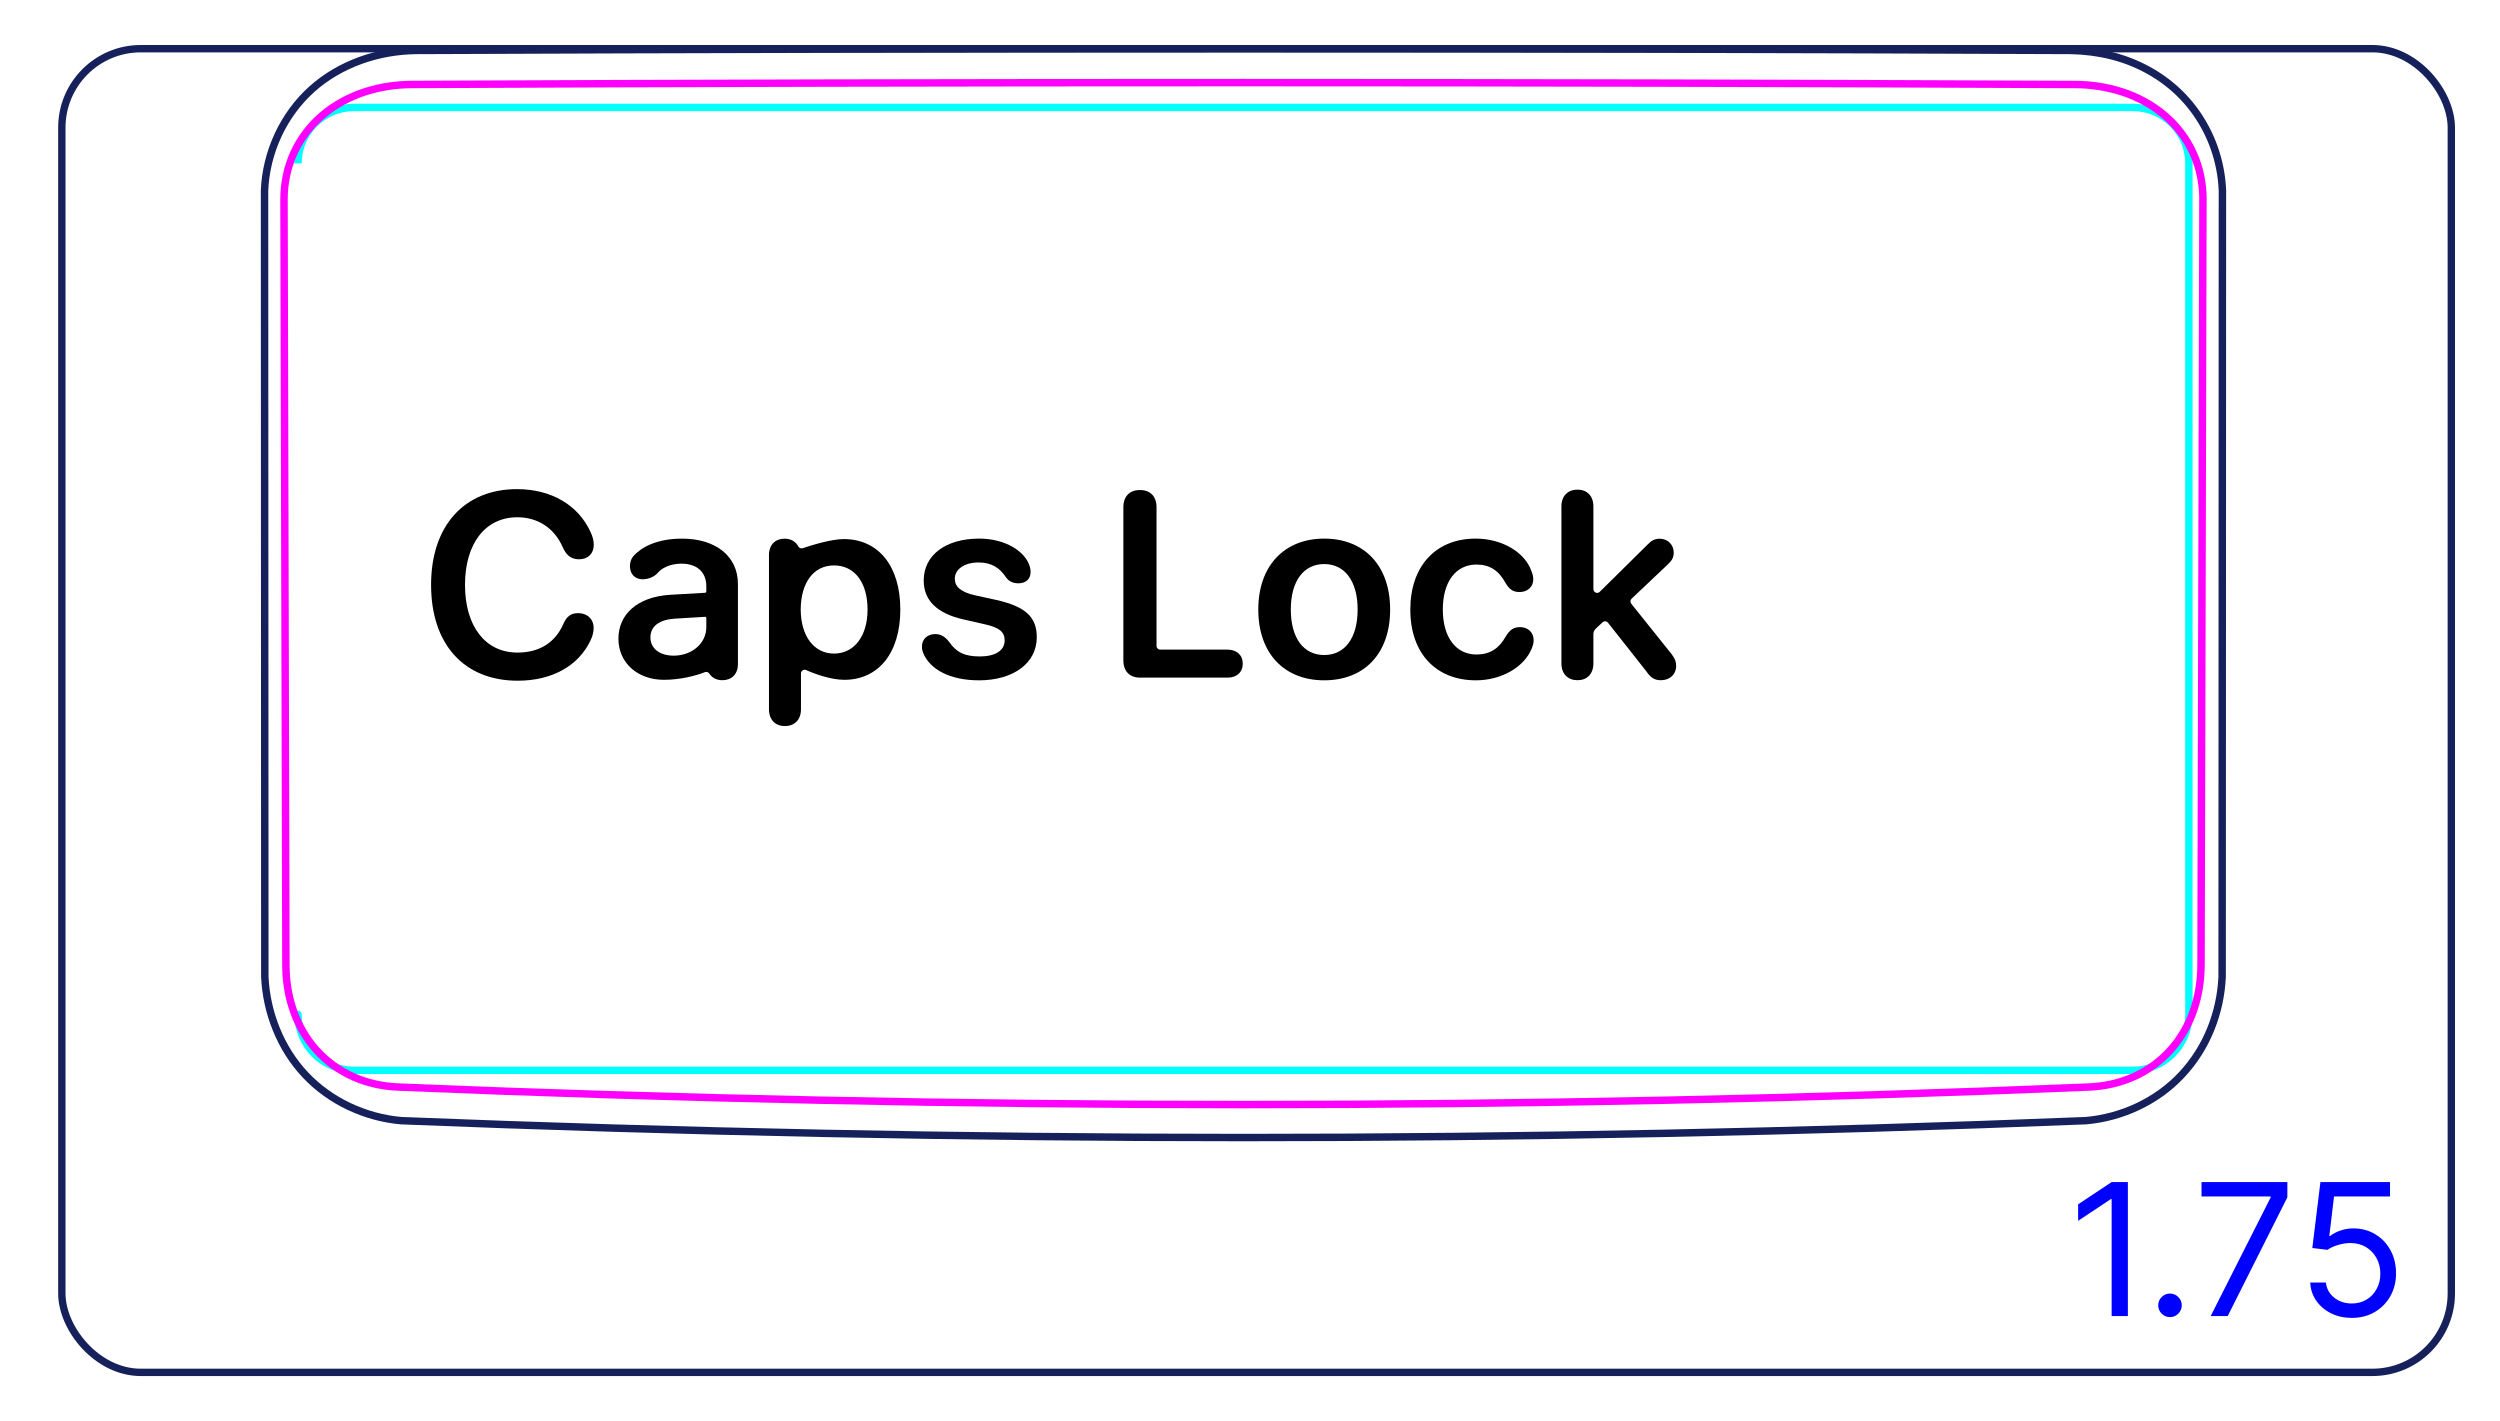 <svg width="95" height="54" viewBox="0 0 95 54" fill="none" xmlns="http://www.w3.org/2000/svg">
<rect x="2.35" y="1.85" width="90.8" height="50.3" rx="3" stroke="#16215B" stroke-width="0.28"/>
<path d="M83.536 40.026C83.351 40.317 83.139 40.592 82.903 40.843C82.667 41.095 82.406 41.324 82.127 41.526C81.847 41.727 81.549 41.902 81.237 42.05C80.619 42.342 79.944 42.526 79.265 42.585C68.6 43.013 57.927 43.227 47.252 43.227C36.578 43.227 25.905 43.013 15.24 42.585C14.9 42.555 14.562 42.494 14.233 42.404C13.902 42.314 13.58 42.194 13.269 42.048C12.957 41.901 12.658 41.726 12.379 41.524C12.098 41.323 11.838 41.095 11.601 40.843C11.365 40.592 11.154 40.318 10.969 40.026C10.785 39.735 10.629 39.428 10.5 39.11C10.371 38.794 10.27 38.465 10.196 38.131C10.124 37.8 10.079 37.462 10.063 37.123L10.052 7.251C10.079 6.525 10.259 5.796 10.567 5.133C10.721 4.802 10.906 4.488 11.121 4.195C11.335 3.904 11.578 3.633 11.848 3.391C12.381 2.911 13.015 2.545 13.693 2.298C14.369 2.052 15.087 1.926 15.801 1.917C36.768 1.828 57.736 1.828 78.704 1.917C78.958 1.922 79.212 1.941 79.464 1.973C79.715 2.005 79.965 2.051 80.212 2.112C80.376 2.152 80.539 2.2 80.699 2.254C81.217 2.431 81.715 2.681 82.163 2.997C82.389 3.156 82.602 3.333 82.8 3.523C82.999 3.716 83.183 3.924 83.35 4.145C83.684 4.588 83.95 5.084 84.137 5.609C84.324 6.138 84.432 6.695 84.452 7.251L84.441 37.123C84.41 37.8 84.263 38.48 84.007 39.111C83.878 39.429 83.721 39.736 83.536 40.026Z" stroke="#16215B" stroke-width="0.283" stroke-miterlimit="10"/>
<path d="M16.995 4.083H13.451M13.451 4.083C13.451 4.083 81.052 4.083 81.052 4.083C82.226 4.083 83.178 5.036 83.178 6.21C83.178 6.21 83.178 38.547 83.178 38.547C83.178 39.721 82.226 40.673 81.052 40.673C81.052 40.673 13.451 40.673 13.451 40.673C12.277 40.673 11.325 39.721 11.325 38.547C11.325 38.547 11.325 6.209 11.325 6.21C11.325 5.036 12.277 4.083 13.451 4.083Z" stroke="#00FFFF" stroke-width="0.28" stroke-miterlimit="10"/>
<path d="M83.711 7.595C83.684 17.289 83.66 26.982 83.639 36.676C83.637 36.968 83.614 37.257 83.569 37.542C83.523 37.827 83.455 38.107 83.36 38.382C83.337 38.451 83.312 38.52 83.284 38.588C83.258 38.656 83.229 38.724 83.198 38.791C83.138 38.925 83.071 39.055 82.999 39.181C82.926 39.307 82.848 39.429 82.762 39.548C82.677 39.666 82.585 39.781 82.487 39.891C82.29 40.111 82.074 40.307 81.839 40.478C81.722 40.564 81.599 40.643 81.472 40.717C81.408 40.754 81.343 40.789 81.277 40.823C81.212 40.856 81.146 40.888 81.079 40.917C80.813 41.036 80.535 41.127 80.25 41.192C80.179 41.208 80.106 41.223 80.034 41.236C79.962 41.248 79.889 41.26 79.816 41.269C79.671 41.288 79.524 41.301 79.377 41.307C57.997 42.197 36.502 42.197 15.122 41.307C14.974 41.301 14.829 41.288 14.683 41.269C14.611 41.26 14.539 41.248 14.467 41.236C14.394 41.223 14.322 41.208 14.251 41.192C13.966 41.128 13.69 41.037 13.424 40.919C13.357 40.889 13.291 40.858 13.225 40.824C13.16 40.791 13.095 40.756 13.032 40.719C12.905 40.646 12.783 40.567 12.666 40.481C12.43 40.31 12.215 40.116 12.018 39.896C11.969 39.842 11.922 39.785 11.876 39.728C11.83 39.672 11.786 39.614 11.743 39.554C11.658 39.436 11.579 39.314 11.507 39.189C11.433 39.063 11.367 38.934 11.306 38.801C11.276 38.734 11.248 38.666 11.22 38.598C11.193 38.53 11.168 38.461 11.143 38.391C11.12 38.322 11.097 38.252 11.077 38.182C11.055 38.112 11.037 38.042 11.019 37.971C10.984 37.83 10.956 37.688 10.932 37.546C10.887 37.26 10.865 36.97 10.864 36.678C10.843 26.984 10.819 17.288 10.792 7.593C10.792 7.438 10.799 7.285 10.814 7.131C10.822 7.056 10.832 6.979 10.844 6.902C10.855 6.827 10.869 6.75 10.885 6.675C10.948 6.375 11.043 6.085 11.169 5.808C11.2 5.739 11.234 5.671 11.27 5.603C11.288 5.568 11.306 5.535 11.325 5.501C11.344 5.468 11.363 5.435 11.383 5.401C11.462 5.27 11.548 5.145 11.64 5.024C11.824 4.784 12.033 4.564 12.267 4.368C12.325 4.317 12.386 4.27 12.446 4.223C12.508 4.177 12.57 4.133 12.633 4.089C12.76 4.004 12.89 3.925 13.022 3.853C13.156 3.78 13.293 3.713 13.433 3.654C13.503 3.624 13.573 3.594 13.645 3.567C13.717 3.541 13.79 3.515 13.863 3.491C14.155 3.396 14.452 3.328 14.753 3.28C15.054 3.234 15.358 3.212 15.666 3.21C36.687 3.116 57.816 3.116 78.837 3.211C79.146 3.212 79.451 3.235 79.753 3.282C79.903 3.304 80.054 3.334 80.203 3.369C80.352 3.404 80.501 3.446 80.647 3.493C80.938 3.589 81.217 3.708 81.485 3.855C81.553 3.891 81.618 3.929 81.684 3.97C81.749 4.01 81.815 4.052 81.877 4.095C82.004 4.181 82.125 4.273 82.241 4.371C82.358 4.469 82.468 4.573 82.573 4.683C82.626 4.739 82.677 4.795 82.727 4.854C82.776 4.912 82.825 4.972 82.871 5.033C83.057 5.276 83.212 5.536 83.338 5.814C83.369 5.883 83.4 5.953 83.427 6.025C83.454 6.096 83.481 6.169 83.504 6.241C83.552 6.388 83.591 6.535 83.622 6.685C83.684 6.983 83.714 7.286 83.713 7.595" stroke="#FF00FF" stroke-width="0.283" stroke-miterlimit="10" stroke-linecap="round" stroke-linejoin="round"/>
<path d="M80.859 44.919V50.01H80.242V45.565H80.212L78.969 46.391V45.764L80.242 44.919H80.859ZM82.46 50.05C82.337 50.05 82.232 50.006 82.144 49.918C82.056 49.83 82.012 49.725 82.012 49.602C82.012 49.48 82.056 49.374 82.144 49.287C82.232 49.199 82.337 49.155 82.46 49.155C82.582 49.155 82.688 49.199 82.775 49.287C82.863 49.374 82.907 49.48 82.907 49.602C82.907 49.684 82.886 49.758 82.845 49.826C82.805 49.894 82.751 49.949 82.683 49.99C82.617 50.03 82.543 50.05 82.46 50.05ZM84.006 50.01L86.283 45.506V45.466H83.658V44.919H86.92V45.496L84.653 50.01H84.006ZM89.369 50.08C89.077 50.08 88.814 50.022 88.581 49.906C88.347 49.79 88.16 49.63 88.019 49.428C87.878 49.226 87.801 48.996 87.788 48.737H88.385C88.408 48.968 88.512 49.158 88.698 49.309C88.885 49.458 89.109 49.533 89.369 49.533C89.578 49.533 89.763 49.484 89.926 49.386C90.09 49.288 90.218 49.154 90.311 48.983C90.406 48.811 90.453 48.616 90.453 48.399C90.453 48.177 90.404 47.979 90.306 47.805C90.21 47.629 90.077 47.491 89.908 47.39C89.739 47.289 89.546 47.237 89.329 47.236C89.173 47.234 89.013 47.258 88.849 47.308C88.685 47.356 88.55 47.418 88.444 47.494L87.868 47.425L88.176 44.919H90.821V45.466H88.693L88.514 46.967H88.544C88.648 46.885 88.779 46.816 88.936 46.761C89.094 46.706 89.258 46.679 89.428 46.679C89.74 46.679 90.018 46.754 90.261 46.903C90.507 47.05 90.699 47.252 90.838 47.509C90.979 47.766 91.049 48.059 91.049 48.389C91.049 48.714 90.976 49.004 90.831 49.259C90.686 49.513 90.487 49.713 90.234 49.861C89.98 50.007 89.692 50.08 89.369 50.08Z" fill="#0000FF"/>
<path d="M59.944 25.848C59.587 25.848 59.334 25.618 59.334 25.208V19.246C59.334 18.836 59.587 18.606 59.944 18.606C60.3 18.606 60.549 18.836 60.549 19.246V22.388C60.549 22.514 60.701 22.577 60.791 22.489L62.595 20.706C62.752 20.54 62.883 20.471 63.069 20.471C63.372 20.471 63.601 20.701 63.601 20.994C63.601 21.175 63.547 21.287 63.381 21.443L62.001 22.75C61.948 22.801 61.942 22.884 61.988 22.942L63.528 24.866C63.655 25.042 63.694 25.149 63.694 25.306C63.694 25.623 63.455 25.848 63.118 25.848C62.878 25.848 62.737 25.765 62.561 25.511L61.104 23.664C61.053 23.599 60.956 23.592 60.896 23.648L60.639 23.889C60.582 23.942 60.549 24.017 60.549 24.096V25.208C60.549 25.618 60.3 25.848 59.944 25.848V25.848Z" fill="black"/>
<path d="M56.082 25.852C54.568 25.852 53.592 24.827 53.592 23.167C53.592 21.507 54.563 20.467 56.072 20.467C57.088 20.467 57.952 20.989 58.201 21.717C58.24 21.819 58.265 21.922 58.265 22.01C58.265 22.312 58.035 22.498 57.742 22.498C57.498 22.498 57.352 22.395 57.21 22.151C56.951 21.678 56.609 21.453 56.106 21.453C55.325 21.453 54.827 22.102 54.827 23.162C54.827 24.222 55.33 24.871 56.102 24.871C56.639 24.871 56.971 24.622 57.205 24.207C57.371 23.934 57.503 23.831 57.767 23.831C58.055 23.831 58.279 24.026 58.279 24.329C58.279 24.422 58.255 24.524 58.206 24.642C57.918 25.35 57.059 25.852 56.082 25.852Z" fill="black"/>
<path d="M50.32 20.467C48.812 20.467 47.815 21.492 47.815 23.162C47.815 24.832 48.802 25.852 50.32 25.852C51.839 25.852 52.825 24.842 52.825 23.162C52.825 21.482 51.829 20.467 50.32 20.467ZM50.32 24.891C49.549 24.891 49.051 24.266 49.051 23.162C49.051 22.059 49.554 21.434 50.32 21.434C51.087 21.434 51.59 22.064 51.59 23.162C51.59 24.261 51.092 24.891 50.32 24.891Z" fill="black"/>
<path d="M43.318 25.75C42.928 25.75 42.688 25.506 42.688 25.096V19.275C42.688 18.86 42.928 18.621 43.318 18.621C43.709 18.621 43.948 18.86 43.948 19.275V24.544C43.948 24.622 44.012 24.686 44.09 24.686H46.648C46.99 24.686 47.225 24.891 47.225 25.218C47.225 25.545 46.995 25.75 46.648 25.75H43.318V25.75Z" fill="black"/>
<path d="M19.672 25.867C17.636 25.867 16.381 24.485 16.381 22.225C16.381 19.964 17.655 18.587 19.648 18.587C20.951 18.587 21.982 19.197 22.445 20.227C22.524 20.389 22.563 20.555 22.563 20.701C22.563 21.038 22.343 21.253 22.006 21.253C21.718 21.253 21.528 21.116 21.391 20.809C21.064 20.052 20.424 19.656 19.657 19.656C18.447 19.656 17.67 20.652 17.67 22.225C17.67 23.797 18.442 24.798 19.662 24.798C20.468 24.798 21.088 24.446 21.41 23.704C21.538 23.416 21.699 23.299 21.972 23.299C22.319 23.299 22.558 23.528 22.558 23.86C22.558 24.021 22.519 24.168 22.441 24.334C21.991 25.291 20.991 25.867 19.672 25.867L19.672 25.867Z" fill="black"/>
<path d="M26.84 23.831C26.84 24.456 26.284 24.915 25.6 24.915C25.073 24.915 24.716 24.647 24.716 24.222C24.716 23.797 25.053 23.548 25.639 23.509L26.787 23.439C26.816 23.438 26.84 23.46 26.84 23.489V23.832L26.84 23.831ZM25.922 20.468C24.931 20.468 24.359 20.808 24.067 21.135C23.898 21.325 23.876 21.724 24.108 21.91C24.38 22.127 24.834 21.965 24.991 21.773C25.131 21.6 25.445 21.425 25.873 21.419C26.474 21.412 26.84 21.732 26.84 22.274V22.477C26.84 22.503 26.819 22.524 26.793 22.526L25.468 22.602C24.208 22.68 23.5 23.353 23.5 24.271C23.5 25.189 24.23 25.833 25.229 25.833C25.861 25.833 26.477 25.668 26.783 25.543C26.847 25.516 26.921 25.541 26.957 25.601C26.96 25.605 26.962 25.609 26.964 25.612C27.046 25.728 27.192 25.848 27.45 25.848C27.792 25.848 28.041 25.628 28.041 25.237V22.186C28.041 21.146 27.206 20.468 25.922 20.468Z" fill="black"/>
<path d="M31.692 24.836C30.935 24.836 30.432 24.177 30.427 23.161C30.432 22.155 30.906 21.486 31.692 21.486C32.479 21.486 32.967 22.141 32.967 23.161C32.967 24.187 32.449 24.836 31.692 24.836ZM34.212 23.161C34.212 21.506 33.377 20.485 32.063 20.485C31.577 20.485 30.807 20.729 30.506 20.831C30.439 20.854 30.364 20.824 30.332 20.76C30.325 20.744 30.316 20.728 30.306 20.713C30.186 20.542 30.011 20.47 29.812 20.47C29.465 20.47 29.221 20.695 29.221 21.096V26.951C29.221 27.361 29.47 27.591 29.827 27.591C30.183 27.591 30.437 27.361 30.437 26.951V25.593C30.437 25.49 30.543 25.421 30.637 25.464C30.999 25.627 31.601 25.833 32.083 25.833C33.382 25.833 34.212 24.812 34.212 23.161L34.212 23.161Z" fill="black"/>
<path d="M37.191 25.852C36.097 25.852 35.331 25.433 35.081 24.812C35.047 24.725 35.033 24.646 35.033 24.573C35.033 24.28 35.248 24.095 35.541 24.095C35.741 24.095 35.912 24.188 36.068 24.393C36.341 24.788 36.654 24.945 37.235 24.945C37.816 24.945 38.177 24.725 38.177 24.334C38.177 24.021 37.982 23.851 37.45 23.729L36.61 23.538C35.599 23.309 35.101 22.811 35.101 22.059C35.101 21.097 35.931 20.467 37.21 20.467C38.206 20.467 38.978 20.955 39.139 21.551C39.154 21.614 39.163 21.673 39.163 21.732C39.163 21.985 39.002 22.166 38.695 22.166C38.519 22.166 38.343 22.103 38.231 21.942C37.992 21.585 37.694 21.374 37.181 21.374C36.668 21.374 36.283 21.619 36.283 21.99C36.283 22.293 36.507 22.498 37.044 22.62L37.87 22.801C38.963 23.05 39.398 23.445 39.398 24.212C39.398 25.203 38.509 25.853 37.191 25.853H37.191V25.852Z" fill="black"/>
</svg>
